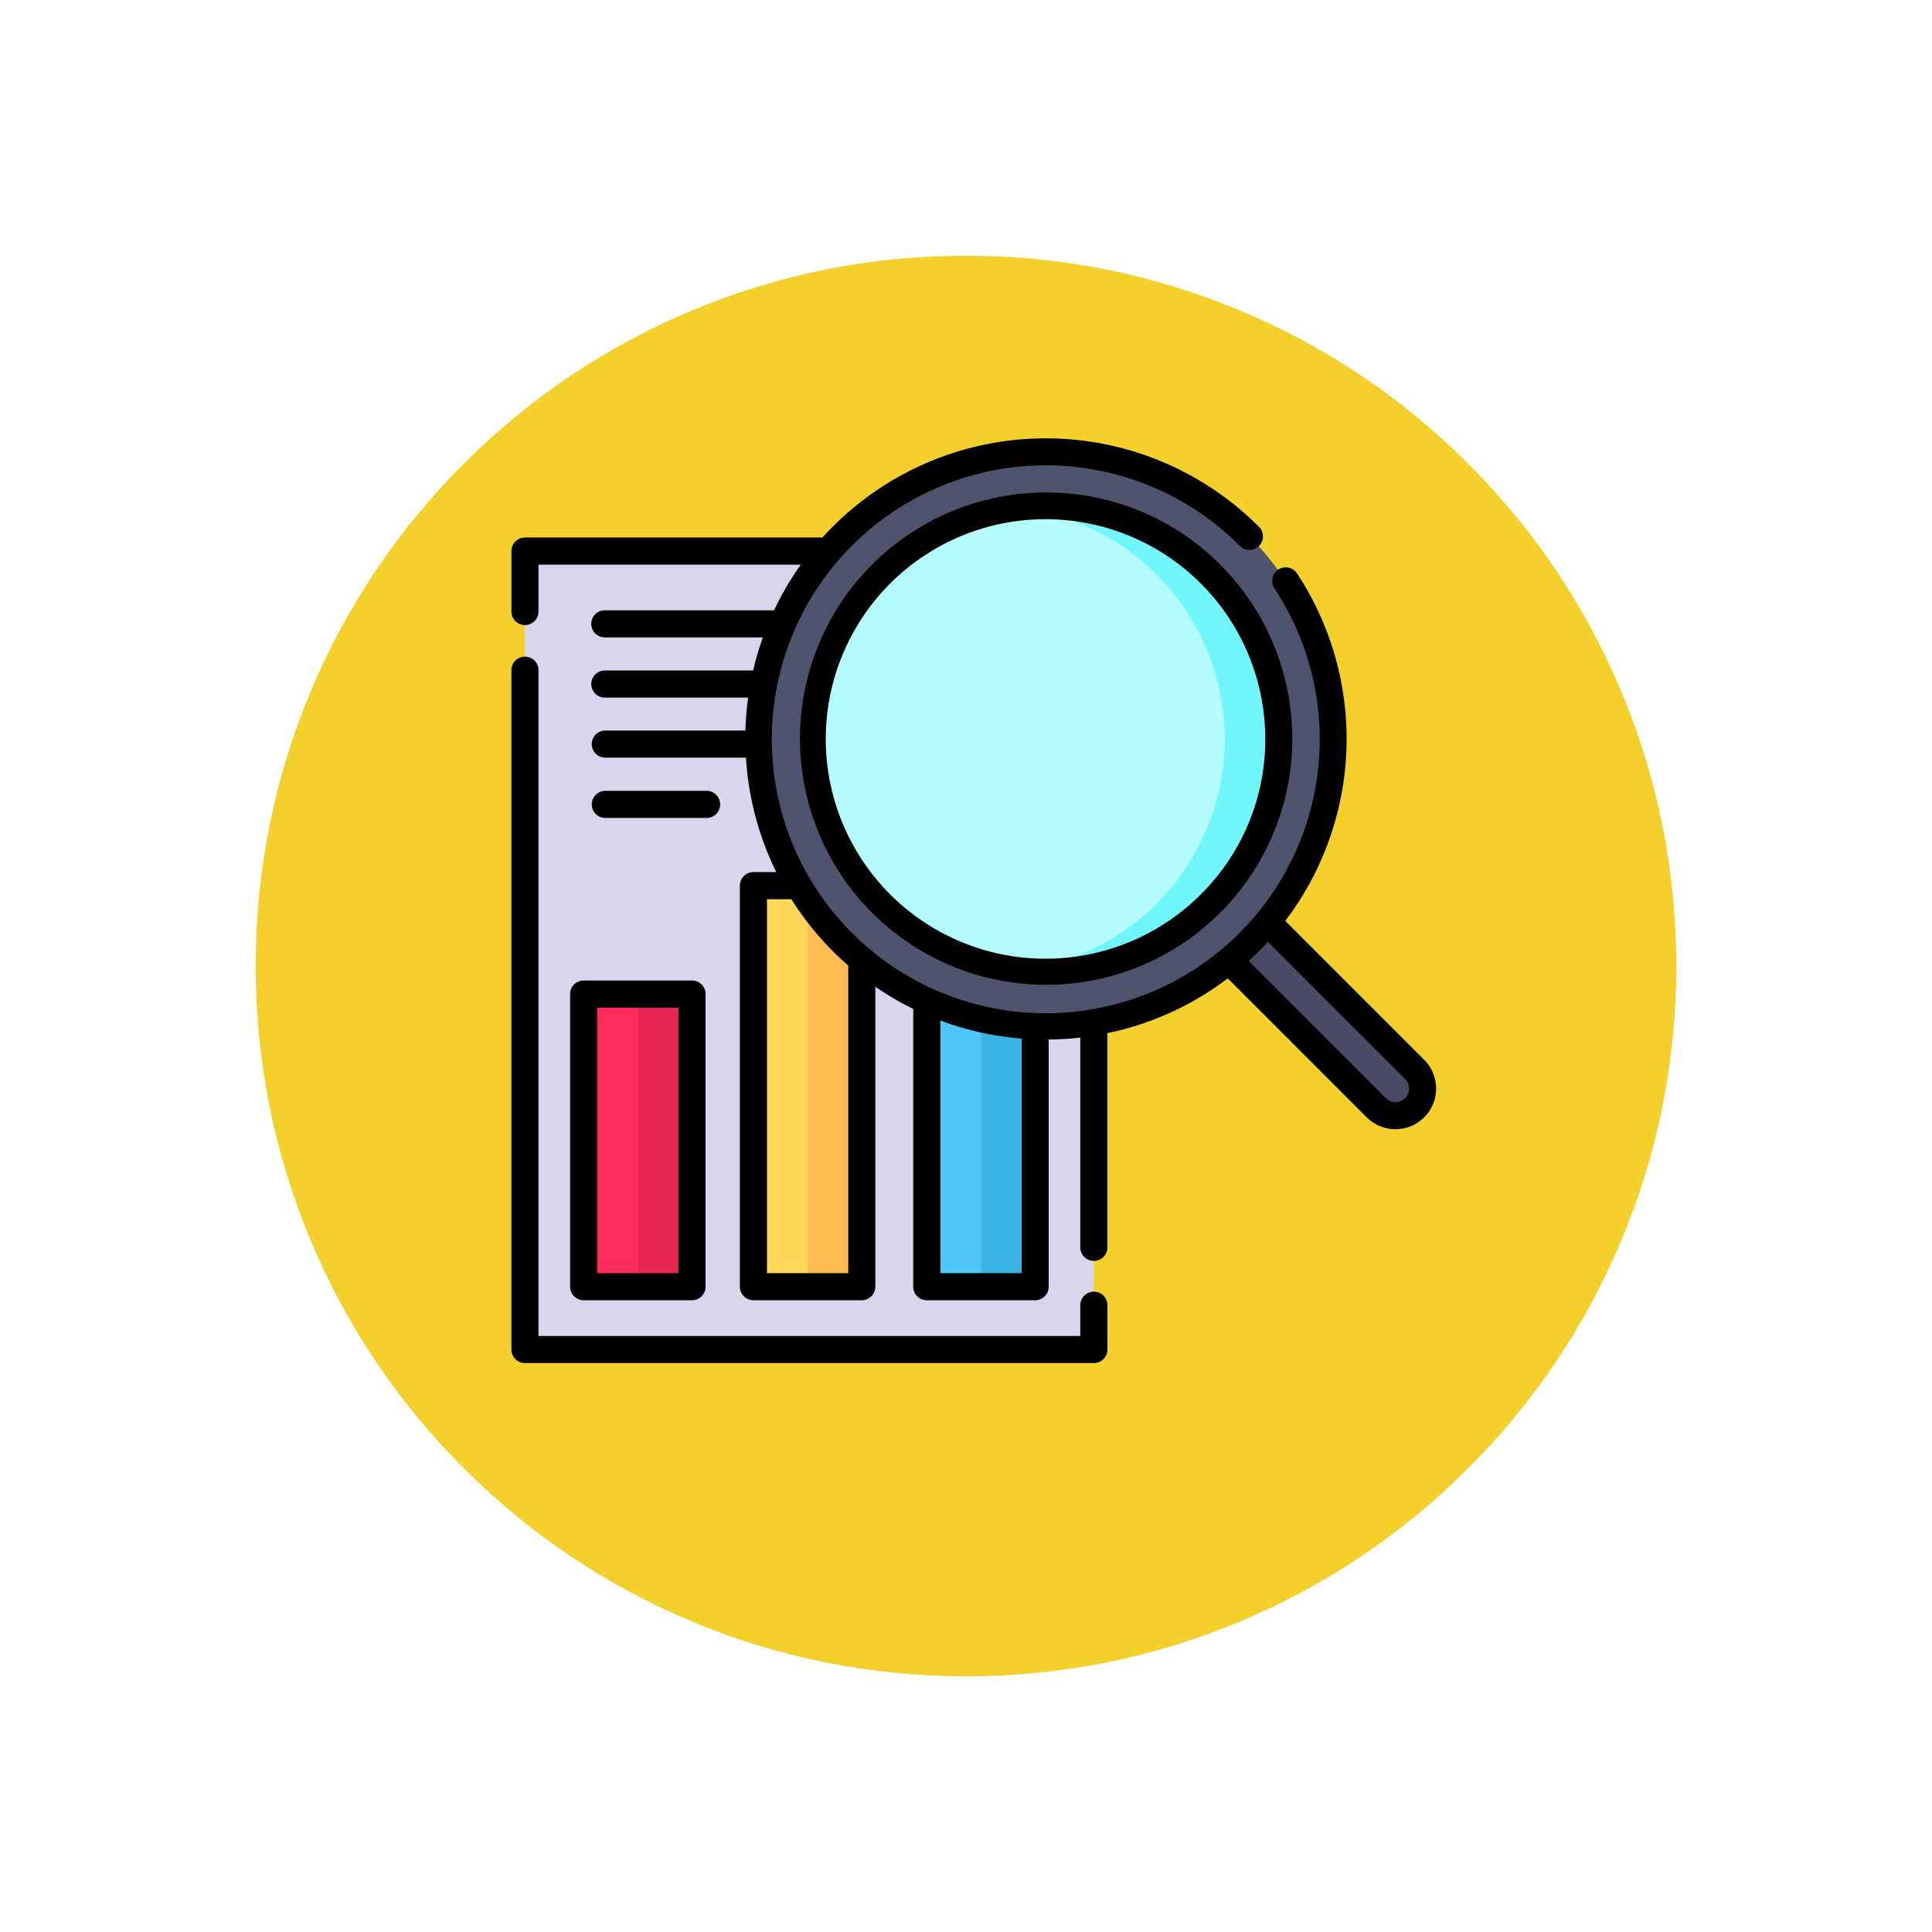 <svg xmlns="http://www.w3.org/2000/svg" xmlns:xlink="http://www.w3.org/1999/xlink" width="105.781" height="105.781" viewBox="0 0 105.781 105.781">
  <defs>
    <filter id="Trazado_985595" x="0" y="0" width="105.781" height="105.781" filterUnits="userSpaceOnUse">
      <feOffset dy="3" input="SourceAlpha"/>
      <feGaussianBlur stdDeviation="3" result="blur"/>
      <feFlood flood-opacity="0.161"/>
      <feComposite operator="in" in2="blur"/>
      <feComposite in="SourceGraphic"/>
    </filter>
  </defs>
  <g id="Grupo_1165650" data-name="Grupo 1165650" transform="translate(-1167.051 -2112)">
    <g id="Grupo_1163823" data-name="Grupo 1163823" transform="translate(-1 1003)">
      <g transform="matrix(1, 0, 0, 1, 1168.05, 1109)" filter="url(#Trazado_985595)">
        <g id="Trazado_985595-2" data-name="Trazado 985595" transform="translate(9 6)" fill="#f3d02c">
          <path d="M 43.891 85.281 C 38.302 85.281 32.882 84.187 27.78 82.03 C 22.852 79.945 18.425 76.96 14.623 73.158 C 10.821 69.356 7.836 64.929 5.752 60.001 C 3.594 54.9 2.5 49.479 2.5 43.891 C 2.5 38.302 3.594 32.882 5.752 27.78 C 7.836 22.852 10.821 18.425 14.623 14.623 C 18.425 10.821 22.852 7.836 27.78 5.752 C 32.882 3.594 38.302 2.5 43.891 2.5 C 49.479 2.5 54.9 3.594 60.001 5.752 C 64.929 7.836 69.356 10.821 73.158 14.623 C 76.96 18.425 79.945 22.852 82.03 27.78 C 84.187 32.882 85.281 38.302 85.281 43.891 C 85.281 49.479 84.187 54.9 82.03 60.001 C 79.945 64.929 76.96 69.356 73.158 73.158 C 69.356 76.96 64.929 79.945 60.001 82.03 C 54.9 84.187 49.479 85.281 43.891 85.281 Z" stroke="none"/>
          <path d="M 43.891 5 C 38.638 5 33.546 6.028 28.754 8.054 C 24.124 10.013 19.964 12.818 16.391 16.391 C 12.818 19.964 10.013 24.124 8.054 28.754 C 6.028 33.546 5 38.638 5 43.891 C 5 49.143 6.028 54.236 8.054 59.027 C 10.013 63.658 12.818 67.817 16.391 71.39 C 19.964 74.964 24.124 77.769 28.754 79.727 C 33.546 81.754 38.638 82.781 43.891 82.781 C 49.143 82.781 54.236 81.754 59.027 79.727 C 63.658 77.769 67.817 74.964 71.39 71.39 C 74.964 67.817 77.769 63.658 79.727 59.027 C 81.754 54.236 82.781 49.143 82.781 43.891 C 82.781 38.638 81.754 33.546 79.727 28.754 C 77.769 24.124 74.964 19.964 71.39 16.391 C 67.817 12.818 63.658 10.013 59.027 8.054 C 54.236 6.028 49.143 5 43.891 5 M 43.891 -7.62939453125e-06 C 68.131 -7.62939453125e-06 87.781 19.651 87.781 43.891 C 87.781 68.131 68.131 87.781 43.891 87.781 C 19.651 87.781 0 68.131 0 43.891 C 0 19.651 19.651 -7.62939453125e-06 43.891 -7.62939453125e-06 Z" stroke="none" fill="#fff"/>
        </g>
      </g>
    </g>
    <g id="investigacion" transform="translate(1195.052 2135.999)">
      <path id="Trazado_992018" data-name="Trazado 992018" d="M392.422,264.954a1.484,1.484,0,0,1-2.1,0l-9.719-9.719,2.1-2.1,9.719,9.719A1.484,1.484,0,0,1,392.422,264.954Zm0,0" transform="translate(-342.969 -228.105)" fill="#484b63"/>
      <path id="Trazado_992019" data-name="Trazado 992019" d="M7.5,62.5H38.649v43.708H7.5Zm0,0" transform="translate(-6.759 -56.319)" fill="#d8d5ed"/>
      <path id="Trazado_992020" data-name="Trazado 992020" d="M40,307.727h5.933v16.02H40Zm0,0" transform="translate(-36.045 -277.296)" fill="#ff2c5c"/>
      <path id="Trazado_992021" data-name="Trazado 992021" d="M134,247.727h5.933V269.68H134Zm0,0" transform="translate(-120.75 -223.23)" fill="#ffd659"/>
      <path id="Trazado_992022" data-name="Trazado 992022" d="M230,269.727h5.933V289.5H230Zm0,0" transform="translate(-207.257 -243.054)" fill="#4fc6f5"/>
      <path id="Trazado_992023" data-name="Trazado 992023" d="M70,307.727h2.967v16.02H70Zm0,0" transform="translate(-63.079 -277.296)" fill="#e62753"/>
      <path id="Trazado_992024" data-name="Trazado 992024" d="M164,247.727h2.967V269.68H164Zm0,0" transform="translate(-147.783 -223.23)" fill="#ffbd54"/>
      <path id="Trazado_992025" data-name="Trazado 992025" d="M260,269.727h2.967V289.5H260Zm0,0" transform="translate(-234.29 -243.054)" fill="#3bb3e3"/>
      <path id="Trazado_992026" data-name="Trazado 992026" d="M163.754,12.109a15.723,15.723,0,1,0,0,22.235A15.723,15.723,0,0,0,163.754,12.109Zm0,0" transform="translate(-123.375 -6.761)" fill="#50536e"/>
      <path id="Trazado_992027" data-name="Trazado 992027" d="M188.743,59.331a12.756,12.756,0,1,1,0-18.04A12.771,12.771,0,0,1,188.743,59.331Zm0,0" transform="translate(-150.462 -33.846)" fill="#b5fcff"/>
      <path id="Trazado_992028" data-name="Trazado 992028" d="M291.417,41.3a12.737,12.737,0,0,0-10.5-3.644,12.75,12.75,0,0,1,0,25.328,12.752,12.752,0,0,0,10.5-21.684Zm0,0" transform="translate(-253.136 -33.85)" fill="#71f6fc"/>
      <path id="Trazado_992029" data-name="Trazado 992029" d="M49.979,34.033l-7.609-7.61a16.47,16.47,0,0,0,.66-19,.742.742,0,1,0-1.239.815,15,15,0,1,1-1.937-2.376l.041.041a.742.742,0,0,0,1.053-1.045L40.9,4.816a16.483,16.483,0,0,0-23.285,0q-.3.3-.586.616H.741A.742.742,0,0,0,0,6.174v3.28a.742.742,0,1,0,1.483,0V6.916H15.844a16.337,16.337,0,0,0-1.462,2.5H5.141a.742.742,0,1,0,0,1.483h8.626a16.431,16.431,0,0,0-.532,1.813H5.141a.742.742,0,1,0,0,1.483h7.82A16.573,16.573,0,0,0,12.811,16H5.141a.742.742,0,0,0,0,1.484h7.7a16.481,16.481,0,0,0,1.66,6.264H13.25a.742.742,0,0,0-.742.742V46.45a.742.742,0,0,0,.742.742h5.933a.742.742,0,0,0,.742-.742V30.025A16.341,16.341,0,0,0,22,31.241V46.45a.742.742,0,0,0,.742.742h5.933a.742.742,0,0,0,.742-.742V32.918a16.733,16.733,0,0,0,1.731-.107V44.268a.742.742,0,1,0,1.483,0v-11.7a16.353,16.353,0,0,0,6.591-3l7.607,7.608a2.225,2.225,0,0,0,3.148-3.147ZM18.442,45.708h-4.45V25.236h1.336A16.474,16.474,0,0,0,17.619,28.1q.4.4.823.768Zm5.044,0V31.879a16.509,16.509,0,0,0,4.45.986V45.708ZM48.93,36.13a.742.742,0,0,1-1.05,0l-7.513-7.514c.182-.166.361-.336.537-.512s.346-.354.513-.537l7.513,7.514a.742.742,0,0,1,0,1.049Zm0,0"/>
      <path id="Trazado_992030" data-name="Trazado 992030" d="M31.891,155.406a.742.742,0,0,0-.742.742v1.681H1.483V121.351a.742.742,0,0,0-1.483,0v37.22a.742.742,0,0,0,.742.742h31.15a.741.741,0,0,0,.742-.742v-2.423A.741.741,0,0,0,31.891,155.406Zm0,0" transform="translate(-0.001 -108.682)"/>
      <path id="Trazado_992031" data-name="Trazado 992031" d="M32.5,300.937v16.022a.742.742,0,0,0,.742.742h5.934a.742.742,0,0,0,.742-.742V300.937a.742.742,0,0,0-.742-.742H33.242A.742.742,0,0,0,32.5,300.937Zm1.483.742h4.45v14.538h-4.45Zm0,0" transform="translate(-29.287 -270.509)"/>
      <path id="Trazado_992032" data-name="Trazado 992032" d="M50.787,196.664a.742.742,0,0,0,0-1.484H45.242a.742.742,0,0,0,0,1.484Zm0,0" transform="translate(-40.1 -175.879)"/>
      <path id="Trazado_992033" data-name="Trazado 992033" d="M172.969,29.988a13.478,13.478,0,1,0,9.545,3.948A13.406,13.406,0,0,0,172.969,29.988Zm8.5,21.991a12.032,12.032,0,1,1,3.513-8.5A11.932,11.932,0,0,1,181.465,51.979Zm0,0" transform="translate(-143.707 -27.022)"/>
    </g>
  </g>
</svg>
